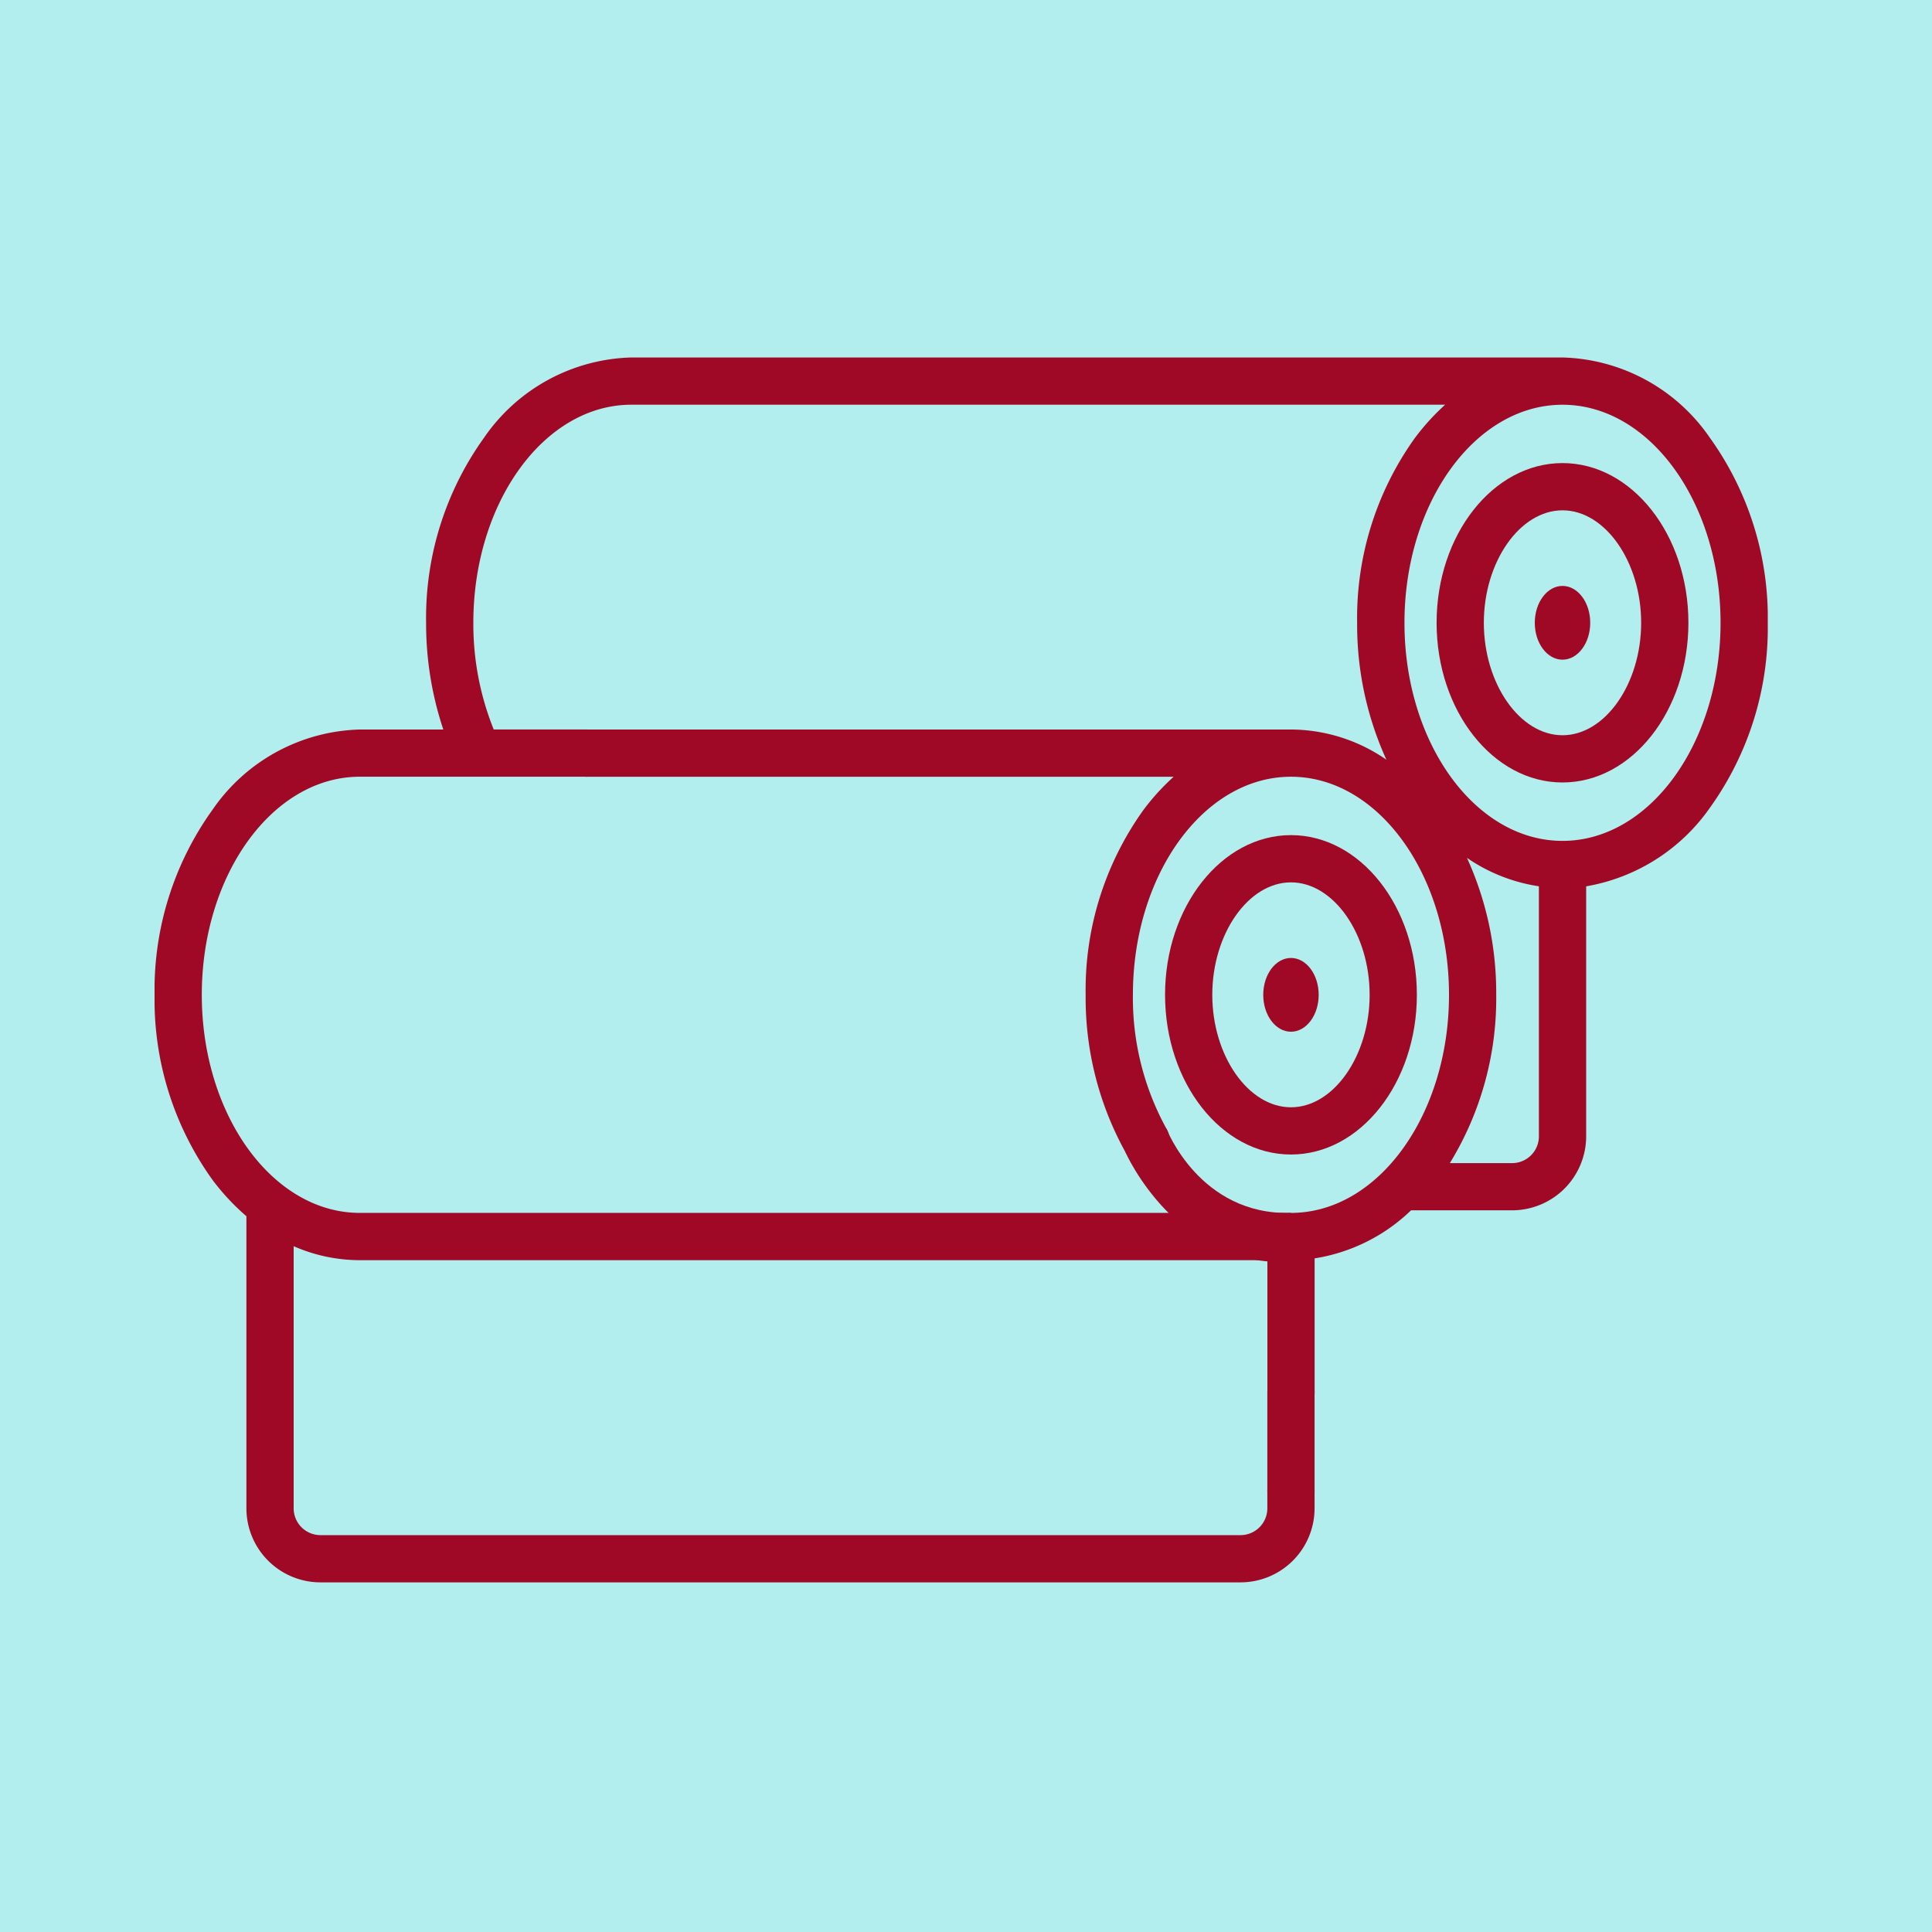 <svg xmlns="http://www.w3.org/2000/svg" xmlns:xlink="http://www.w3.org/1999/xlink" width="100" height="100" viewBox="0 0 100 100">
  <defs>
    <clipPath id="clip-path">
      <rect id="Rectángulo_346606" data-name="Rectángulo 346606" width="83.5" height="63.4" fill="#9f0925"/>
    </clipPath>
  </defs>
  <g id="Grupo_1042468" data-name="Grupo 1042468" transform="translate(-457 -1678.602)">
    <path id="Trazado_728564" data-name="Trazado 728564" d="M0,0H100V100H0Z" transform="translate(457 1678.602)" fill="#b3eeef"/>
    <g id="Grupo_987703" data-name="Grupo 987703" transform="translate(465 1697.105)">
      <g id="Grupo_987702" data-name="Grupo 987702" clip-path="url(#clip-path)">
        <path id="Trazado_728508" data-name="Trazado 728508" d="M80.5,4.152A9.55,9.55,0,0,0,72.875,0H24.681a9.551,9.551,0,0,0-7.626,4.152,15.985,15.985,0,0,0-3,9.58,17.292,17.292,0,0,0,.891,5.525H10.625A9.551,9.551,0,0,0,3,23.409a15.984,15.984,0,0,0-3,9.58,15.986,15.986,0,0,0,3,9.58,11.86,11.86,0,0,0,1.754,1.88V59.568A3.836,3.836,0,0,0,8.584,63.4H56.21a3.836,3.836,0,0,0,3.832-3.832v-.855a1.223,1.223,0,1,0-2.445,0v.855a1.388,1.388,0,0,1-1.387,1.387H8.585A1.388,1.388,0,0,1,7.2,59.568V46a8.54,8.54,0,0,0,3.427.724H57.6V53.51a1.223,1.223,0,1,0,2.445,0V46.63a9.257,9.257,0,0,0,4.991-2.487h5.233A3.836,3.836,0,0,0,74.1,40.311V27.373a9.843,9.843,0,0,0,6.4-4.06,15.986,15.986,0,0,0,3-9.58A15.984,15.984,0,0,0,80.5,4.152ZM58.819,44.276H10.625c-4.51,0-8.18-5.063-8.18-11.287S6.115,21.7,10.625,21.7H22.3a1.223,1.223,0,1,0,0-2.445H17.555A14.607,14.607,0,0,1,16.5,13.732c0-6.224,3.669-11.287,8.18-11.287H66.8a11.986,11.986,0,0,0-1.555,1.707,15.986,15.986,0,0,0-3,9.58,16.838,16.838,0,0,0,1.515,7.087,8.745,8.745,0,0,0-4.945-1.563H27.436a1.223,1.223,0,0,0,0,2.445H52.748a11.993,11.993,0,0,0-1.555,1.707,15.985,15.985,0,0,0-3,9.58,16.485,16.485,0,0,0,2.054,8.135,1.223,1.223,0,1,0,2.127-1.207,14.041,14.041,0,0,1-1.735-6.928c0-6.224,3.669-11.287,8.18-11.287S67,26.765,67,32.989,63.33,44.276,58.819,44.276ZM70.266,41.7H67.044a16.309,16.309,0,0,0,2.4-8.709A16.841,16.841,0,0,0,67.93,25.9a8.891,8.891,0,0,0,3.723,1.471V40.311A1.388,1.388,0,0,1,70.266,41.7Zm2.609-16.679c-4.51,0-8.18-5.063-8.18-11.287s3.67-11.287,8.18-11.287,8.18,5.063,8.18,11.287-3.669,11.287-8.18,11.287" transform="translate(0)" fill="#9f0925"/>
        <path id="Trazado_728509" data-name="Trazado 728509" d="M409.845,33.223c-3.593,0-6.517,3.708-6.517,8.266s2.924,8.266,6.517,8.266,6.517-3.708,6.517-8.266-2.923-8.266-6.517-8.266m0,14.087c-2.207,0-4.072-2.666-4.072-5.821s1.865-5.821,4.072-5.821,4.071,2.666,4.071,5.821-1.865,5.821-4.071,5.821" transform="translate(-336.97 -27.757)" fill="#9f0925"/>
        <path id="Trazado_728510" data-name="Trazado 728510" d="M435.654,71.866c-.792,0-1.435.854-1.435,1.909s.642,1.909,1.435,1.909,1.435-.854,1.435-1.909-.642-1.909-1.435-1.909" transform="translate(-362.779 -60.042)" fill="#9f0925"/>
        <path id="Trazado_728511" data-name="Trazado 728511" d="M324.415,150.269c-3.593,0-6.517,3.708-6.517,8.266s2.924,8.266,6.517,8.266,6.517-3.708,6.517-8.266-2.923-8.266-6.517-8.266m0,14.087c-2.207,0-4.072-2.666-4.072-5.821s1.865-5.821,4.072-5.821,4.072,2.666,4.072,5.821S326.622,164.356,324.415,164.356Z" transform="translate(-265.595 -125.546)" fill="#9f0925"/>
        <path id="Trazado_728512" data-name="Trazado 728512" d="M350.224,188.913c-.792,0-1.435.854-1.435,1.909s.642,1.909,1.435,1.909,1.435-.854,1.435-1.909-.642-1.909-1.435-1.909" transform="translate(-291.404 -157.832)" fill="#9f0925"/>
        <rect id="Rectángulo_346604" data-name="Rectángulo 346604" width="5.135" height="2.445" transform="translate(22.3 19.257)" fill="#9f0925"/>
        <rect id="Rectángulo_346605" data-name="Rectángulo 346605" width="2.445" height="5.203" transform="translate(57.597 53.51)" fill="#9f0925"/>
        <path id="Trazado_728513" data-name="Trazado 728513" d="M313.981,246.975c-4.723.137-6.445-4.359-6.445-4.359l-2.127,1.207s2.633,6.036,8.572,5.68Z" transform="translate(-255.161 -202.699)" fill="#9f0925"/>
      </g>
    </g>
  </g>
</svg>
